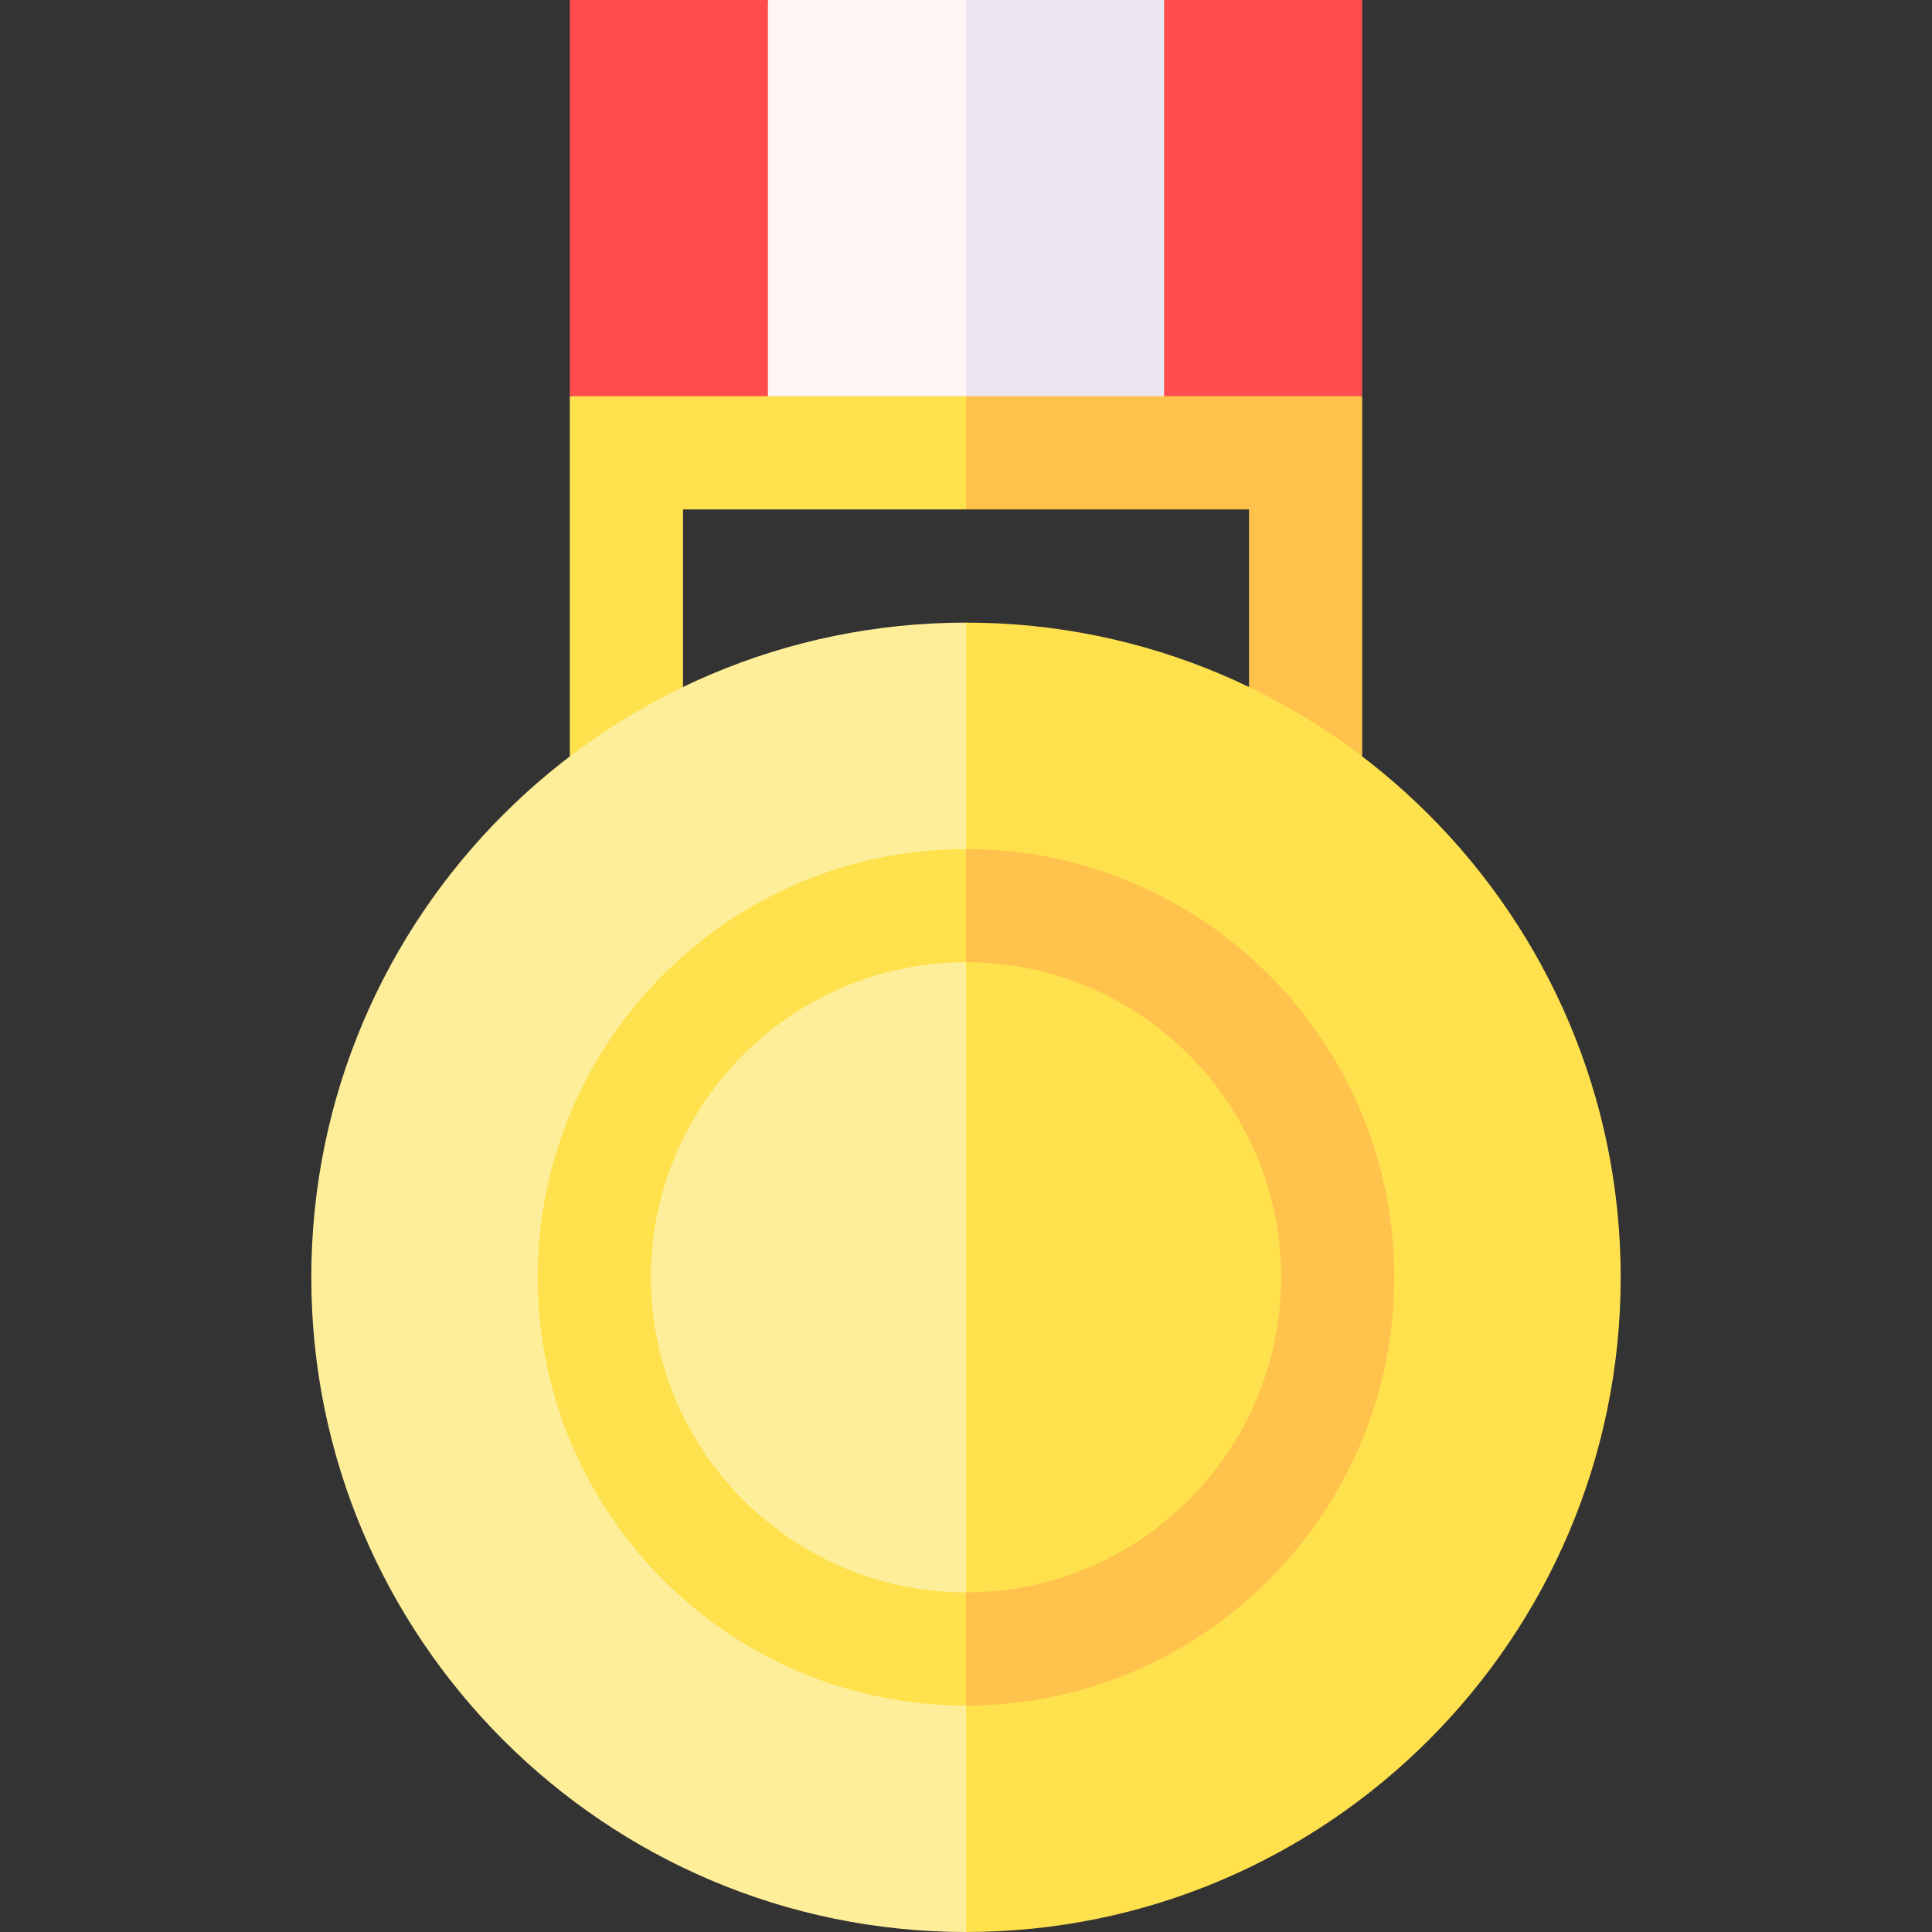 <svg id="Capa_1" enable-background="new 0 0 512 512" height="512" viewBox="0 0 512 512" width="512" xmlns="http://www.w3.org/2000/svg"><rect x="0" y="0" width="512" height="512" fill="#333333" stroke="none"/><g><path d="m256 135h75v73.024h30v-103.024l-115-10z" fill="#ffc34d"/><path d="m151 105v103.024h30v-73.024h75v-40z" fill="#ffe14d"/><path d="m256 165-10 173.5 10 173.5c95.668 0 173.5-77.832 173.5-173.5s-77.832-173.5-173.5-173.5z" fill="#ffe14d"/><path d="m82.5 338.5c0 95.668 77.832 173.5 173.5 173.5v-347c-95.668 0-173.5 77.832-173.5 173.5z" fill="#fe9"/><path d="m256 225-10 113.5 10 113.5c62.584 0 113.5-50.916 113.5-113.5s-50.916-113.5-113.5-113.5z" fill="#ffc34d"/><path d="m142.5 338.5c0 62.584 50.916 113.5 113.5 113.5v-227c-62.584 0-113.5 50.916-113.5 113.5z" fill="#ffe14d"/><path d="m339.5 338.5c0-46.042-37.458-83.5-83.5-83.5l-10 83.5 10 83.5c46.042 0 83.5-37.458 83.5-83.5z" fill="#ffe14d"/><path d="m172.5 338.5c0 46.042 37.458 83.5 83.5 83.5v-167c-46.042 0-83.5 37.458-83.5 83.5z" fill="#fe9"/><path d="m361 0h-52.5l-10 52.5 10 52.5h52.5z" fill="#ff4d4d"/><path d="m256 0-10 52.5 10 52.5h52.5v-105z" fill="#ece6f2"/><path d="m256 0h-52.5l-10 52.5 10 52.5h52.5z" fill="#fff5f5"/><path d="m151 0h52.5v105h-52.5z" fill="#ff4d4d"/></g></svg>